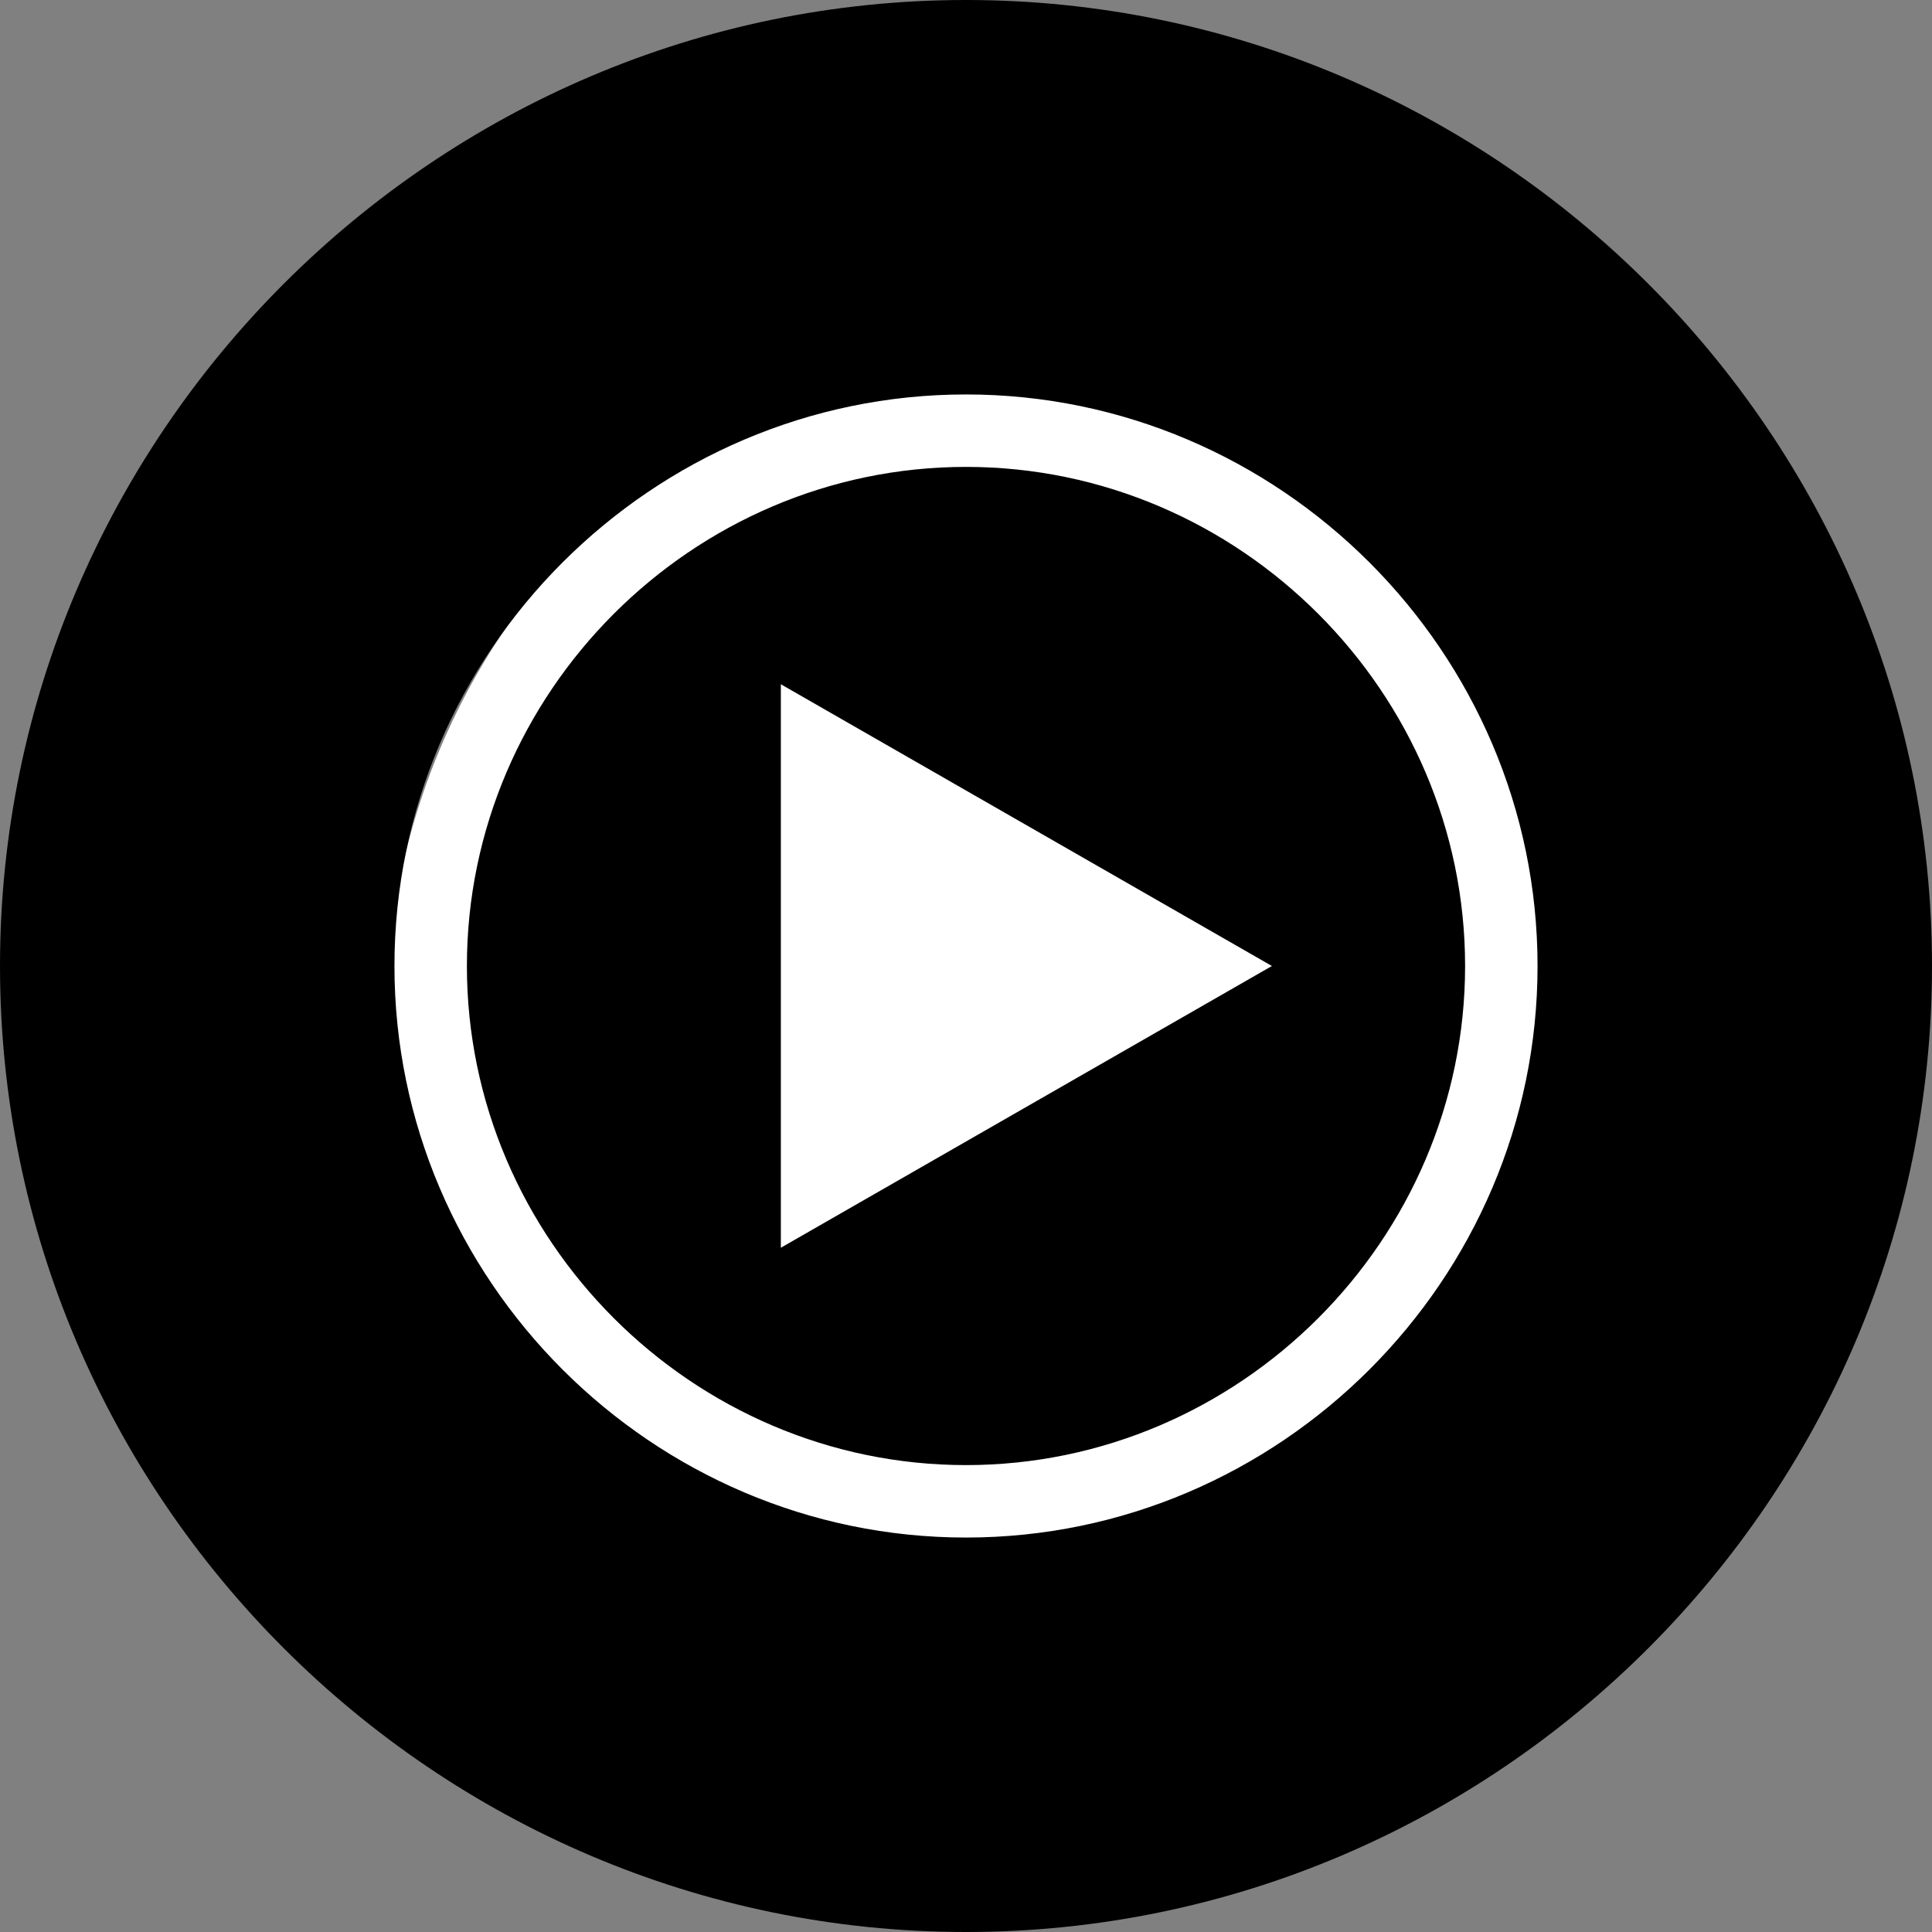 <?xml version="1.0" encoding="utf-8"?>
<!-- Generator: Adobe Illustrator 27.8.1, SVG Export Plug-In . SVG Version: 6.00 Build 0)  -->
<svg version="1.1" xmlns="http://www.w3.org/2000/svg" xmlns:xlink="http://www.w3.org/1999/xlink" x="0px" y="0px"
	 viewBox="0 0 24 24" style="enable-background:new 0 0 24 24;" xml:space="preserve">
<rect x="0" y="0" width="24" height="24" fill="#808080" stroke="none"/>
<style type="text/css">
	.st0{fill:#FFFFFF;}
</style>
<g id="Livello_2">
	<circle class="st0" cx="13.3" cy="12.6" r="8.5"/>
</g>
<g id="Livello_1">
	<path d="M9.7,15.5V8.5l6.1,3.5L9.7,15.5z M12,5.8c-3.4,0-6.2,2.8-6.2,6.2s2.8,6.2,6.2,6.2c3.4,0,6.2-2.8,6.2-6.2l0,0
		C18.2,8.6,15.4,5.8,12,5.8L12,5.8L12,5.8z M12,19.1L12,19.1c-3.9,0-7.1-3.2-7.1-7.1S8.1,4.9,12,4.9c3.9,0,7.1,3.2,7.1,7.1l0,0l0,0
		v0C19.1,15.9,15.9,19.1,12,19.1L12,19.1L12,19.1L12,19.1z M12,0L12,0C5.4,0,0,5.4,0,12s5.4,12,12,12s12-5.4,12-12l0,0
		C24,5.4,18.6,0,12,0L12,0L12,0z"/>
</g>
</svg>
